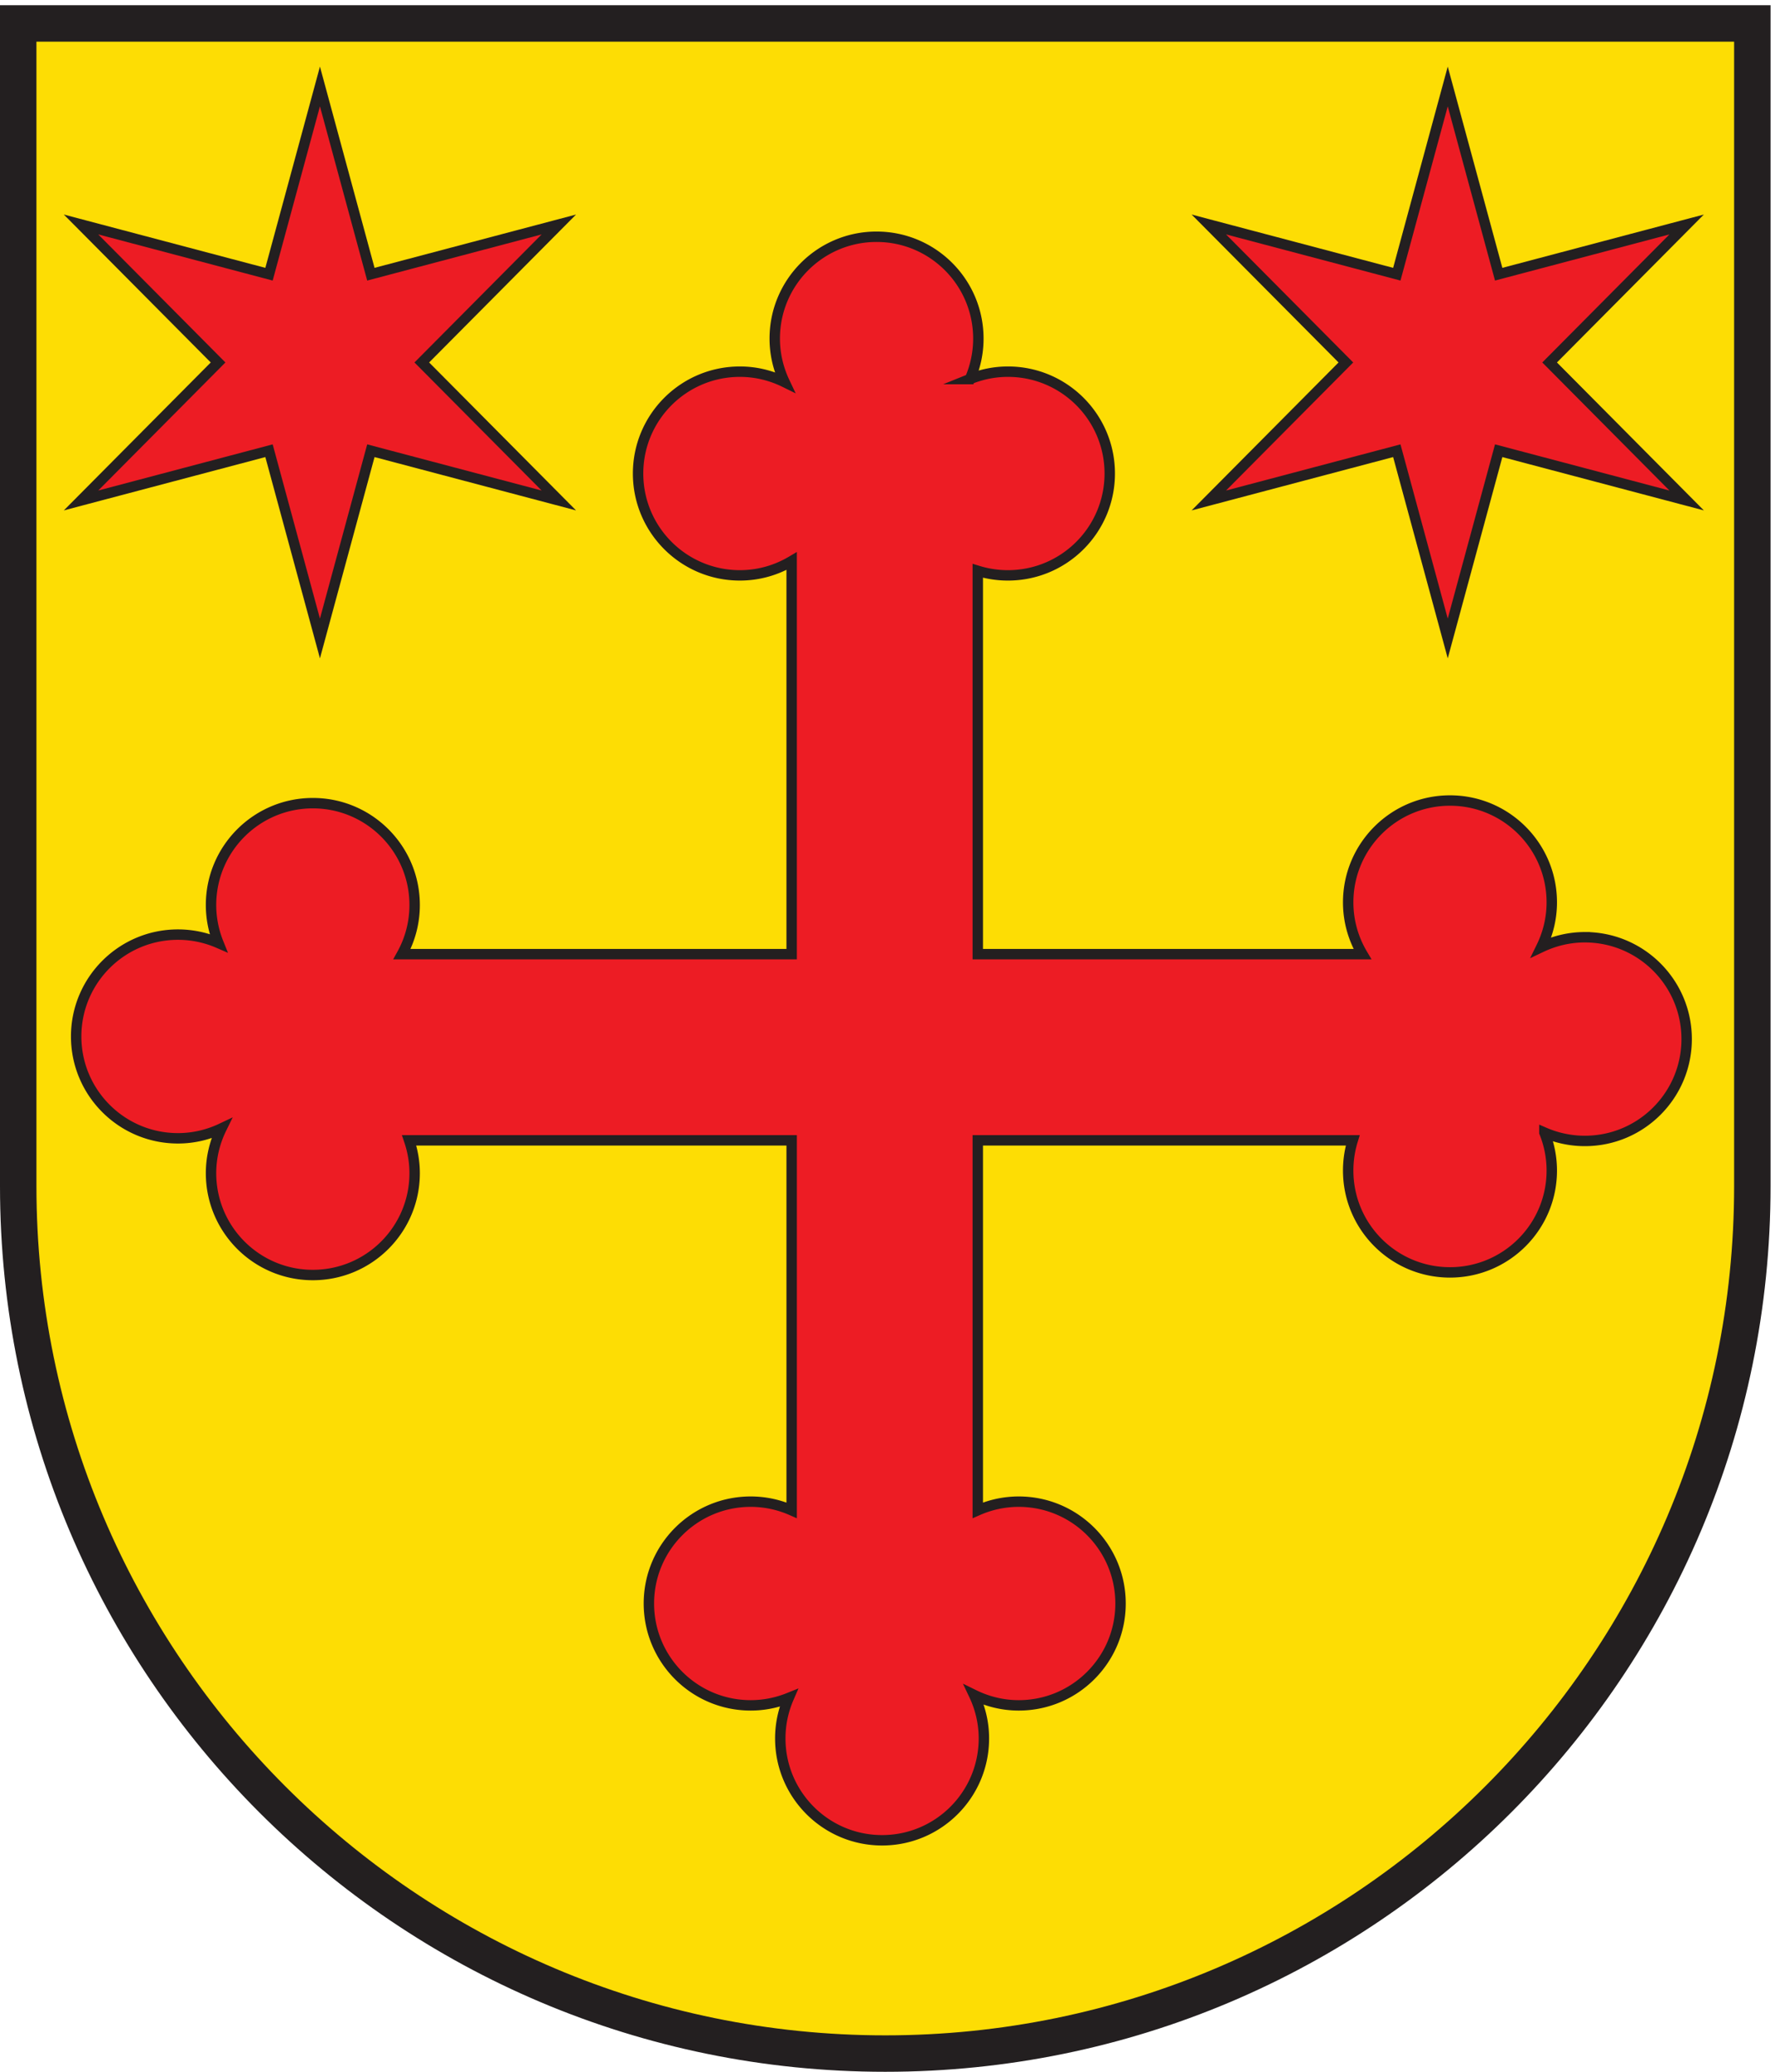<svg xmlns="http://www.w3.org/2000/svg" height="264.573" width="226.773" xml:space="preserve"><path style="fill:#fddd04;fill-opacity:1;fill-rule:evenodd;stroke:none" d="M850.391 17.5C391.137 17.5 17.5 391.129 17.5 850.391V1966.75h1665.79V850.391c0-459.262-373.63-832.891-832.899-832.891" transform="matrix(.133 0 0 -.133 0 264.573)"/><path style="fill:#231f20;fill-opacity:1;fill-rule:nonzero;stroke:none" d="M1700.79 1984.25H0V850.391C0 380.73 380.734 0 850.391 0c469.669 0 850.399 380.73 850.399 850.391V1984.25zm-35-35V850.391C1665.79 400.781 1300.01 35 850.391 35 400.781 35 35 400.781 35 850.391V1949.25h1630.79" transform="matrix(.133 0 0 -.133 0 264.573)"/><path style="fill:#ed1c24;fill-opacity:1;fill-rule:nonzero;stroke:none" d="M1522.4 1089.36c-14.97 0-29.11-3.47-41.8-9.49 6.37 12.99 10.04 27.53 10.04 42.97 0 54.01-43.78 97.79-97.79 97.79-54.01 0-97.79-43.78-97.79-97.79 0-18.18 5.04-35.14 13.69-49.72H939.246v368.07a97.685 97.685 0 0 1 28.984-4.37c54 0 97.79 43.78 97.79 97.79 0 54.01-43.79 97.79-97.79 97.79-12.921 0-25.214-2.56-36.503-7.11a97.338 97.338 0 0 1 8.074 38.87c0 54.01-43.778 97.79-97.793 97.79-54.008 0-97.793-43.78-97.793-97.79 0-14.98 3.469-29.11 9.488-41.8-12.984 6.37-27.527 10.04-42.965 10.04-54.008 0-97.793-43.78-97.793-97.79 0-54.01 43.785-97.79 97.793-97.79 18.184 0 35.149 5.05 49.727 13.7v-377.4H386.148a97.297 97.297 0 0 1 12.157 47.19c0 54.01-43.785 97.79-97.793 97.79-54.012 0-97.793-43.78-97.793-97.79 0-12.91 2.562-25.21 7.113-36.5-11.922 5.17-25.055 8.08-38.871 8.08-54.012 0-97.797-43.79-97.797-97.796 0-54.004 43.785-97.793 97.797-97.793 14.973 0 29.113 3.469 41.805 9.488-6.371-12.988-10.047-27.527-10.047-42.969 0-54 43.781-97.781 97.793-97.781 54.008 0 97.793 43.781 97.793 97.781 0 11.039-1.914 21.621-5.289 31.52h367.449V539.121c-12.043 5.309-25.34 8.309-39.356 8.309-54.007 0-97.789-43.782-97.789-97.789 0-54.012 43.782-97.801 97.789-97.801 12.914 0 25.215 2.57 36.5 7.109a97.358 97.358 0 0 1-8.07-38.859c0-54.02 43.777-97.801 97.793-97.801 54.004 0 97.793 43.781 97.793 97.801 0 14.98-3.469 29.109-9.492 41.801 12.988-6.371 27.527-10.051 42.969-10.051 53.998 0 97.788 43.789 97.788 97.801 0 54.007-43.79 97.789-97.788 97.789-14.016 0-27.305-3-39.356-8.309V894.34h360.184a97.712 97.712 0 0 1-4.37-28.988c0-54.012 43.78-97.793 97.79-97.793 54.01 0 97.79 43.781 97.79 97.793 0 12.91-2.56 25.207-7.11 36.5a97.388 97.388 0 0 1 38.87-8.071c54.01 0 97.79 43.778 97.79 97.789 0 54.01-43.78 97.79-97.79 97.79" transform="matrix(.133 0 0 -.133 0 264.573)"/><path style="fill:none;stroke:#231f20;stroke-width:10;stroke-linecap:butt;stroke-linejoin:miter;stroke-miterlimit:10;stroke-dasharray:none;stroke-opacity:1" d="M1522.4 1089.36c-14.97 0-29.11-3.47-41.8-9.49 6.37 12.99 10.04 27.53 10.04 42.97 0 54.01-43.78 97.79-97.79 97.79-54.01 0-97.79-43.78-97.79-97.79 0-18.18 5.04-35.14 13.69-49.72H939.246v368.07a97.685 97.685 0 0 1 28.984-4.37c54 0 97.79 43.78 97.79 97.79 0 54.01-43.79 97.79-97.79 97.79-12.921 0-25.214-2.56-36.503-7.11a97.338 97.338 0 0 1 8.074 38.87c0 54.01-43.778 97.79-97.793 97.79-54.008 0-97.793-43.78-97.793-97.79 0-14.98 3.469-29.11 9.488-41.8-12.984 6.37-27.527 10.04-42.965 10.04-54.008 0-97.793-43.78-97.793-97.79 0-54.01 43.785-97.79 97.793-97.79 18.184 0 35.149 5.05 49.727 13.7v-377.4H386.148a97.297 97.297 0 0 1 12.157 47.19c0 54.01-43.785 97.79-97.793 97.79-54.012 0-97.793-43.78-97.793-97.79 0-12.91 2.562-25.21 7.113-36.5-11.922 5.17-25.055 8.08-38.871 8.08-54.012 0-97.797-43.79-97.797-97.796 0-54.004 43.785-97.793 97.797-97.793 14.973 0 29.113 3.469 41.805 9.488-6.371-12.988-10.047-27.527-10.047-42.969 0-54 43.781-97.781 97.793-97.781 54.008 0 97.793 43.781 97.793 97.781 0 11.039-1.914 21.621-5.289 31.52h367.449V539.121c-12.043 5.309-25.34 8.309-39.356 8.309-54.007 0-97.789-43.782-97.789-97.789 0-54.012 43.782-97.801 97.789-97.801 12.914 0 25.215 2.57 36.5 7.109a97.358 97.358 0 0 1-8.07-38.859c0-54.02 43.777-97.801 97.793-97.801 54.004 0 97.793 43.781 97.793 97.801 0 14.98-3.469 29.109-9.492 41.801 12.988-6.371 27.527-10.051 42.969-10.051 53.998 0 97.788 43.789 97.788 97.801 0 54.007-43.79 97.789-97.788 97.789-14.016 0-27.305-3-39.356-8.309V894.34h360.184a97.712 97.712 0 0 1-4.37-28.988c0-54.012 43.78-97.793 97.79-97.793 54.01 0 97.79 43.781 97.79 97.793 0 12.91-2.56 25.207-7.11 36.5a97.388 97.388 0 0 1 38.87-8.071c54.01 0 97.79 43.778 97.79 97.789 0 54.01-43.78 97.79-97.79 97.79z" transform="matrix(.133 0 0 -.133 0 264.573)"/><path style="fill:#ed1c24;fill-opacity:1;fill-rule:nonzero;stroke:none" d="m307.336 1906.24 48.922-180.26 180.574 47.76-131.648-132.5 131.648-132.51-180.574 47.77-48.922-180.27-48.926 180.27-180.578-47.77 131.652 132.51-131.652 132.5 180.578-47.76 48.926 180.26" transform="matrix(.133 0 0 -.133 0 264.573)"/><path style="fill:none;stroke:#231f20;stroke-width:10;stroke-linecap:butt;stroke-linejoin:miter;stroke-miterlimit:10;stroke-dasharray:none;stroke-opacity:1" d="m307.336 1906.24 48.922-180.26 180.574 47.76-131.648-132.5 131.648-132.51-180.574 47.77-48.922-180.27-48.926 180.27-180.578-47.77 131.652 132.51-131.652 132.5 180.578-47.76z" transform="matrix(.133 0 0 -.133 0 264.573)"/><path style="fill:#ed1c24;fill-opacity:1;fill-rule:nonzero;stroke:none" d="m1390.7 1906.24 48.93-180.26 180.56 47.76-131.64-132.5 131.64-132.51-180.56 47.77-48.93-180.27-48.93 180.27-180.57-47.77 131.65 132.51-131.65 132.5 180.57-47.76 48.93 180.26" transform="matrix(.133 0 0 -.133 0 264.573)"/><path style="fill:none;stroke:#231f20;stroke-width:10;stroke-linecap:butt;stroke-linejoin:miter;stroke-miterlimit:10;stroke-dasharray:none;stroke-opacity:1" d="m1390.7 1906.24 48.93-180.26 180.56 47.76-131.64-132.5 131.64-132.51-180.56 47.77-48.93-180.27-48.93 180.27-180.57-47.77 131.65 132.51-131.65 132.5 180.57-47.76z" transform="matrix(.133 0 0 -.133 0 264.573)"/></svg>
